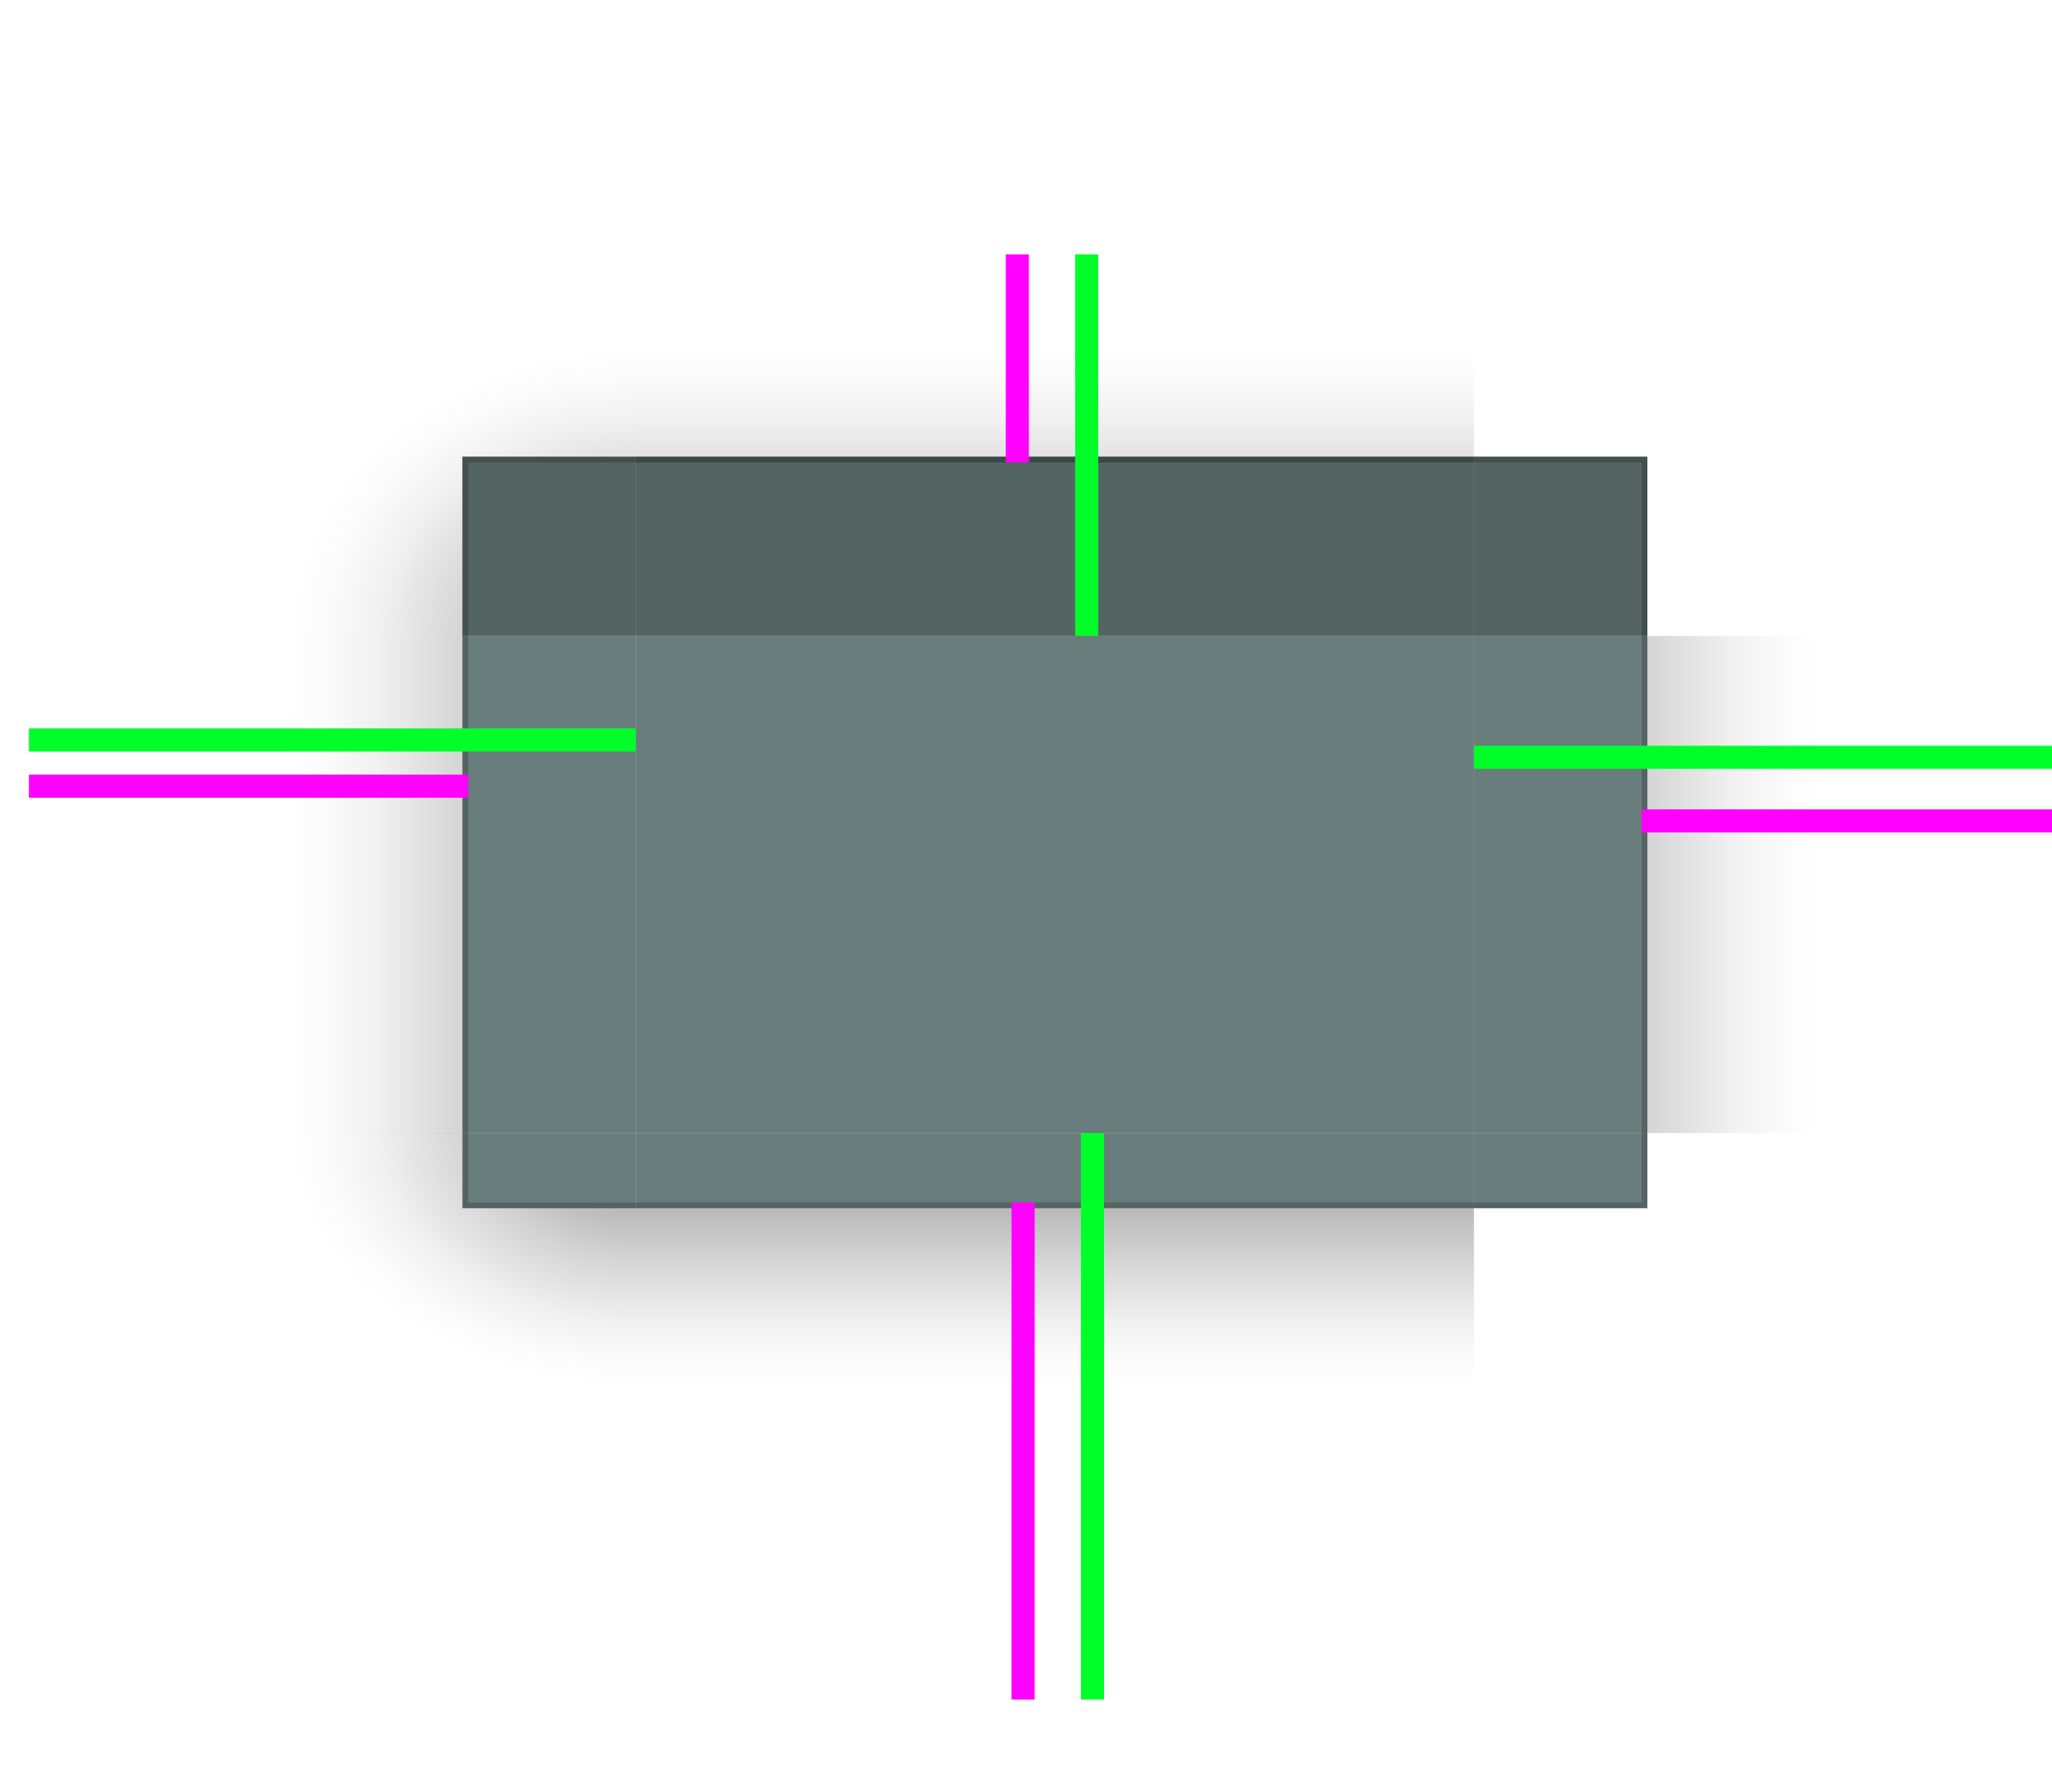 <?xml version="1.0" encoding="UTF-8" standalone="no"?>
<svg
   inkscape:export-ydpi="90"
   inkscape:export-xdpi="90"
   inkscape:export-filename="/home/diau/svn/playground-plasma/desktoptheme/air/widgets/background.png"
   version="1.0"
   inkscape:output_extension="org.inkscape.output.svg.inkscape"
   sodipodi:docname="decoration.svg"
   inkscape:version="1.1.1 (3bf5ae0d25, 2021-09-20, custom)"
   sodipodi:version="0.32"
   id="svg3642"
   height="310"
   width="355"
   xmlns:inkscape="http://www.inkscape.org/namespaces/inkscape"
   xmlns:sodipodi="http://sodipodi.sourceforge.net/DTD/sodipodi-0.dtd"
   xmlns:xlink="http://www.w3.org/1999/xlink"
   xmlns="http://www.w3.org/2000/svg"
   xmlns:svg="http://www.w3.org/2000/svg"
   xmlns:rdf="http://www.w3.org/1999/02/22-rdf-syntax-ns#"
   xmlns:cc="http://creativecommons.org/ns#"
   xmlns:dc="http://purl.org/dc/elements/1.1/">
  <sodipodi:namedview
     inkscape:document-rotation="0"
     inkscape:snap-nodes="true"
     inkscape:object-paths="true"
     inkscape:snap-intersection-paths="true"
     inkscape:snap-smooth-nodes="true"
     inkscape:snap-midpoints="true"
     inkscape:snap-bbox-edge-midpoints="true"
     inkscape:bbox-paths="true"
     inkscape:bbox-nodes="true"
     inkscape:snap-bbox="true"
     inkscape:snap-global="true"
     inkscape:window-maximized="1"
     gridtolerance="13"
     objecttolerance="9"
     inkscape:guide-bbox="true"
     showguides="false"
     height="48px"
     width="48px"
     inkscape:window-y="40"
     inkscape:window-x="0"
     inkscape:window-height="963"
     inkscape:window-width="1920"
     inkscape:document-units="px"
     inkscape:grid-bbox="true"
     showgrid="true"
     inkscape:current-layer="layer1"
     inkscape:cy="129.49999"
     inkscape:cx="237.74998"
     inkscape:zoom="2.0000002"
     inkscape:pageshadow="2"
     inkscape:pageopacity="1"
     borderopacity="1.0"
     bordercolor="#666666"
     pagecolor="#c8c8c8"
     id="base"
     inkscape:pagecheckerboard="0">
    <inkscape:grid
       empopacity="0.251"
       empcolor="#6decff"
       opacity="0.125"
       color="#8f8fff"
       snapvisiblegridlinesonly="true"
       empspacing="5"
       visible="true"
       enabled="true"
       id="grid2555"
       type="xygrid" />
  </sodipodi:namedview>
  <defs
     id="defs3644">
    <linearGradient
       id="shadow_active">
      <stop
         style="stop-color:#000000;stop-opacity:0.922;"
         offset="0"
         id="stop7028" />
      <stop
         style="stop-color:#000000;stop-opacity:0.741;"
         offset="0.125"
         id="stop7026" />
      <stop
         style="stop-color:#000000;stop-opacity:0.602;"
         offset="0.25"
         id="stop6834" />
      <stop
         style="stop-color:#000000;stop-opacity:0.331;"
         offset="0.5"
         id="stop6832" />
      <stop
         id="stop6836"
         offset="0.75"
         style="stop-color:#000000;stop-opacity:0.108;" />
      <stop
         style="stop-color:#000000;stop-opacity:0.039;"
         offset="0.875"
         id="stop6894" />
      <stop
         style="stop-color:#000000;stop-opacity:0;"
         offset="1"
         id="stop6721" />
    </linearGradient>
    <linearGradient
       y2="181.628"
       x2="398"
       y1="138.14"
       x1="398"
       gradientTransform="matrix(1,0,0,1.012,-215,56.235)"
       gradientUnits="userSpaceOnUse"
       id="linearGradient5688"
       xlink:href="#shadow_active"
       inkscape:collect="always" />
    <linearGradient
       y2="15.556"
       x2="396"
       y1="64.167"
       x1="396"
       gradientTransform="matrix(1,0,0,1.029,-215,50)"
       gradientUnits="userSpaceOnUse"
       id="linearGradient6612"
       xlink:href="#shadow_active"
       inkscape:collect="always" />
    <linearGradient
       y2="166.802"
       x2="398"
       y1="138.14"
       x1="398"
       gradientTransform="matrix(1,0,0,1.012,145,56.235)"
       gradientUnits="userSpaceOnUse"
       id="linearGradient5688-2"
       xlink:href="#shadow_inactive"
       inkscape:collect="always" />
    <linearGradient
       id="shadow_inactive">
      <stop
         id="stop6719-25"
         offset="0"
         style="stop-color:#000000;stop-opacity:1;" />
      <stop
         style="stop-color:#000000;stop-opacity:0.639;"
         offset="0.25"
         id="stop6834-1" />
      <stop
         style="stop-color:#000000;stop-opacity:0.337;"
         offset="0.5"
         id="stop6832-0" />
      <stop
         id="stop6836-0"
         offset="0.75"
         style="stop-color:#000000;stop-opacity:0.108;" />
      <stop
         style="stop-color:#000000;stop-opacity:0.039;"
         offset="0.875"
         id="stop6894-7" />
      <stop
         style="stop-color:#000000;stop-opacity:0;"
         offset="1"
         id="stop6721-4" />
    </linearGradient>
    <linearGradient
       y2="30"
       x2="396"
       y1="66"
       x1="396"
       gradientTransform="translate(145,44)"
       gradientUnits="userSpaceOnUse"
       id="linearGradient6612-5"
       xlink:href="#shadow_inactive"
       inkscape:collect="always" />
    <linearGradient
       y2="99"
       x2="289.283"
       y1="99"
       x1="348.493"
       gradientTransform="matrix(1.013,0,0,1,-243.14,53)"
       gradientUnits="userSpaceOnUse"
       id="linearGradient1126"
       xlink:href="#shadow_active"
       inkscape:collect="always" />
    <radialGradient
       r="17.5"
       fy="80.417"
       fx="296.477"
       cy="80.417"
       cx="296.477"
       gradientTransform="matrix(8.1359764e-7,-2.857,3.429,1.1278823e-6,-165.715,957.074)"
       gradientUnits="userSpaceOnUse"
       id="radialGradient1306"
       xlink:href="#shadow_active"
       inkscape:collect="always" />
    <linearGradient
       y2="99.015"
       x2="304.086"
       y1="99.015"
       x1="348.493"
       gradientTransform="matrix(1.013,0,0,1,116.86,52.985)"
       gradientUnits="userSpaceOnUse"
       id="linearGradient1389"
       xlink:href="#shadow_inactive"
       inkscape:collect="always" />
    <radialGradient
       r="17.5"
       fy="178.723"
       fx="48.271"
       cy="178.723"
       cx="48.271"
       gradientTransform="matrix(-3.429,1.6634775e-6,0,-2.514,275.5,645.361)"
       gradientUnits="userSpaceOnUse"
       id="radialGradient965"
       xlink:href="#shadow_active"
       inkscape:collect="always" />
    <radialGradient
       r="17.5"
       fy="181.177"
       fx="48.271"
       cy="181.177"
       cx="48.271"
       gradientTransform="matrix(-2.571,7.4376779e-7,-2.0148289e-7,-1.657,594.125,496.236)"
       gradientUnits="userSpaceOnUse"
       id="radialGradient967"
       xlink:href="#shadow_inactive"
       inkscape:collect="always" />
    <radialGradient
       r="17.5"
       fy="80.417"
       fx="296.451"
       cy="80.417"
       cx="296.451"
       gradientTransform="matrix(-3.7607938e-7,-2.057,2.571,-5.1233137e-7,263.214,719.834)"
       gradientUnits="userSpaceOnUse"
       id="radialGradient969"
       xlink:href="#shadow_inactive"
       inkscape:collect="always" />
    <linearGradient
       y2="99"
       x2="289.283"
       y1="99"
       x1="348.493"
       gradientTransform="matrix(-1.013,0,0,1,608.14,53)"
       gradientUnits="userSpaceOnUse"
       id="linearGradient968"
       xlink:href="#shadow_active"
       inkscape:collect="always" />
    <linearGradient
       y2="99.015"
       x2="304.086"
       y1="99.015"
       x1="348.493"
       gradientTransform="matrix(-1.013,0,0,1,968.14,52.985)"
       gradientUnits="userSpaceOnUse"
       id="linearGradient1012"
       xlink:href="#shadow_inactive"
       inkscape:collect="always" />
  </defs>
  <g
     transform="translate(0,-90)"
     inkscape:groupmode="layer"
     inkscape:label="Layer 1"
     id="layer1">
    <g
       transform="translate(140,-31.063)"
       inkscape:label="#decoration-inactive-topleft"
       id="decoration-inactive-topleft">
      <path
         id="rect6520-3-2-6"
         style="opacity:0.2;fill:url(#radialGradient969);fill-opacity:1;stroke:none"
         d="M 365 44 L 365 110 L 440 110 L 440 104 L 440 100 L 440 85 C 440 81.676 442.676 79 446 79 L 470 79 L 470 44 L 365 44 z "
         transform="translate(-140,121.063)" />
      <g
         id="6utrh-9"
         inkscape:label="#g5343">
        <g
           transform="translate(0,1)"
           inkscape:label="#g5253"
           id="decoration-toplefthaerty-5">
          <g
             id="49093u-9"
             transform="translate(-19,25)"
             inkscape:label="#g6458">
            <path
               id="rect5073-4-9-6"
               style="opacity:0.4;fill:#052726;fill-opacity:1;stroke:none;stroke-width:1"
               d="M 440 79 L 440 92 L 440 100 L 440 104 L 440 110 L 446 110 L 470 110 L 470 80 L 470 79 L 453 79 L 440 79 z "
               transform="translate(-121,95.063)" />
            <path
               id="path3225"
               style="opacity:0.3;fill:#000000;fill-opacity:1;stroke:none;stroke-width:1"
               d="M 440 79 L 440 92 L 440 100 L 440 104 L 440 110 L 441 110 L 441 92 L 441 80 L 453 80 L 470 80 L 470 79 L 453 79 L 441 79 L 440 79 z "
               transform="translate(-121,95.063)" />
          </g>
        </g>
      </g>
    </g>
    <g
       id="decoration-right"
       transform="matrix(-1,0,0,1,604.875,3)"
       inkscape:label="#decoration-left">
      <path
         id="path960"
         style="opacity:0.5;fill:url(#linearGradient968);fill-opacity:1;stroke:none;stroke-width:1.007"
         d="M 285 110 L 285 196 L 360 196 L 360 110 L 285 110 z "
         transform="matrix(-1,0,0,1,604.875,87)" />
      <path
         id="path964"
         style="opacity:0.6;fill:#052726;fill-opacity:1;stroke:none"
         d="M 255 110 L 255 196 L 284 196 L 285 196 L 285 110 L 284 110 L 255 110 z "
         transform="matrix(-1,0,0,1,604.875,87)" />
      <path
         id="path2187"
         style="opacity:0.2;fill:#000000;fill-opacity:1;stroke:none;stroke-width:0.183"
         d="m 320.875,197 v 86 h -0.967 -0.033 v -86 h 0.033 z" />
    </g>
    <g
       id="g4418"
       style="display:none"
       inkscape:label="layer1"
       transform="translate(-1453.445,-465.219)" />
    <g
       id="layer2"
       style="display:inline"
       inkscape:label="glow"
       transform="translate(-1453.445,-465.219)" />
    <g
       transform="translate(975.616,-1945.099)"
       id="g2424"
       style="display:none"
       inkscape:label="layer1" />
    <g
       transform="translate(975.616,-1945.099)"
       id="g2426"
       style="display:inline"
       inkscape:label="glow" />
    <g
       transform="translate(1021.594,-976.236)"
       id="g3429"
       inkscape:label="Layer 1" />
    <g
       transform="translate(2807.884,-592.778)"
       id="g19758"
       inkscape:label="Layer 1" />
    <g
       transform="translate(3912.709,-1471.047)"
       id="g3935"
       inkscape:label="Layer 1" />
    <g
       transform="translate(1514.84,-1486.394)"
       id="g8459"
       inkscape:label="Layer 1" />
    <g
       transform="translate(164.022,-157.783)"
       id="g28391"
       inkscape:label="Layer 1" />
    <g
       transform="translate(1268.847,-1036.052)"
       id="g28393"
       inkscape:label="Layer 1" />
    <g
       transform="translate(-1129.022,-1051.399)"
       id="g28395"
       inkscape:label="Layer 1" />
    <g
       transform="translate(2310.522,-165.783)"
       id="g6598"
       inkscape:label="Layer 1" />
    <g
       transform="translate(3415.347,-1044.052)"
       id="g6640"
       inkscape:label="Layer 1" />
    <g
       transform="translate(1017.478,-1059.399)"
       id="g6716"
       inkscape:label="Layer 1" />
    <g
       style="opacity:0.459"
       transform="matrix(1,0,0,-1,-153.445,295.174)"
       id="g6850" />
    <g
       transform="translate(-1919.565,-153.362)"
       inkscape:label="layer1"
       style="display:none"
       id="g4240" />
    <g
       transform="translate(-1919.565,-153.362)"
       inkscape:label="glow"
       style="display:inline"
       id="g4242" />
    <g
       inkscape:label="layer1"
       style="display:none"
       id="g4244"
       transform="translate(509.496,-1633.242)" />
    <g
       inkscape:label="glow"
       style="display:inline"
       id="g4246"
       transform="translate(509.496,-1633.242)" />
    <g
       inkscape:label="Layer 1"
       id="g4248"
       transform="translate(555.474,-664.379)" />
    <g
       inkscape:label="Layer 1"
       id="g4250"
       transform="translate(2341.764,-280.921)" />
    <g
       inkscape:label="Layer 1"
       id="g4252"
       transform="translate(3446.59,-1159.19)" />
    <g
       inkscape:label="Layer 1"
       id="g4254"
       transform="translate(1048.72,-1174.537)" />
    <g
       inkscape:label="Layer 1"
       id="g4256"
       transform="translate(-302.098,154.074)" />
    <g
       inkscape:label="Layer 1"
       id="g4258"
       transform="translate(802.728,-724.195)" />
    <g
       inkscape:label="Layer 1"
       id="g4260"
       transform="translate(-1595.142,-739.542)" />
    <g
       inkscape:label="Layer 1"
       id="g4262"
       transform="translate(1844.402,146.074)" />
    <g
       inkscape:label="Layer 1"
       id="g4264"
       transform="translate(2949.227,-732.195)" />
    <g
       inkscape:label="Layer 1"
       id="g4266"
       transform="translate(551.358,-747.542)" />
    <g
       id="g4268"
       transform="matrix(1,0,0,-1,-619.565,607.031)"
       style="opacity:0.459" />
    <g
       inkscape:label="#decoration-bottom"
       transform="translate(-215,9)"
       id="decoration-bottom">
      <path
         id="path6217-8"
         style="opacity:0.5;fill:url(#linearGradient5688);fill-opacity:1;stroke:none;stroke-width:1.006"
         d="M 110 209 L 110 294 L 255 294 L 255 209 L 110 209 z "
         transform="translate(215,81)" />
      <path
         id="path6211-7"
         style="opacity:0.6;fill:#052726;fill-opacity:1;stroke:none;stroke-width:1.414"
         d="M 110 196 L 110 208 L 110 209 L 255 209 L 255 208 L 255 196 L 110 196 z "
         transform="translate(215,81)" />
      <path
         id="path2051"
         style="opacity:0.2;fill:#000000;fill-opacity:1;stroke:none;stroke-width:0.392"
         d="M 325,289 V 289.923 290 H 470 V 289.923 289 Z" />
    </g>
    <path
       inkscape:label="#decoration-center"
       inkscape:connector-curvature="0"
       id="decoration-center"
       d="m 110,200 v 86 h 145 v -86 z"
       style="opacity:0.6;fill:#052726;fill-opacity:1;stroke:none" />
    <g
       inkscape:label="#decoration-top"
       transform="translate(-215,-6)"
       id="decoration-top">
      <path
         transform="translate(215,90)"
         d="M 110,50 V 86 H 255 V 50 Z"
         style="opacity:0.5;fill:url(#linearGradient6612);fill-opacity:1;stroke:none;stroke-width:1.014"
         id="path6055-5" />
      <path
         id="path6092-3"
         style="opacity:0.6;fill:#052726;fill-opacity:1;stroke:none;stroke-width:1"
         d="M 110 79 L 110 80 L 110 110 L 255 110 L 255 80 L 255 79 L 110 79 z "
         transform="translate(215,96)" />
      <path
         id="path8433"
         style="opacity:0.2;fill:#000000;fill-opacity:1;stroke:none;stroke-width:1"
         d="M 110 79 L 110 80 L 110 110 L 255 110 L 255 80 L 255 79 L 110 79 z "
         transform="translate(215,96)" />
      <path
         id="path1642"
         style="opacity:0.2;fill:#000000;fill-opacity:1;stroke:none;stroke-width:0.18"
         d="m 325,175 v 0.032 0.968 h 145 v -0.968 -0.032 z" />
    </g>
    <g
       inkscape:label="#decoration-left"
       transform="translate(-239.875,3)"
       id="decoration-left">
      <path
         id="path6345-1"
         style="opacity:0.5;fill:url(#linearGradient1126);fill-opacity:1;stroke:none;stroke-width:1.007"
         d="M 5 110 L 5 196 L 80 196 L 80 110 L 5 110 z "
         transform="translate(239.875,87)" />
      <path
         id="path6339-9"
         style="opacity:0.6;fill:#052726;fill-opacity:1;stroke:none"
         d="M 80 110 L 80 196 L 81 196 L 110 196 L 110 110 L 81 110 L 80 110 z "
         transform="translate(239.875,87)" />
      <path
         id="path1858"
         style="opacity:0.2;fill:#000000;fill-opacity:1;stroke:none;stroke-width:0.183"
         d="m 319.875,197 v 86 h 0.033 0.967 v -86 h -0.967 z" />
    </g>
    <g
       inkscape:label="#decoration-inactive-bottom"
       transform="translate(145,9.078)"
       id="decoration-inactive-bottom">
      <path
         id="path6217-8-2"
         style="opacity:0.2;fill:url(#linearGradient5688-2);fill-opacity:1;stroke:none;stroke-width:1.006"
         d="M 470 209 L 470 294 L 615 294 L 615 209 L 470 209 z "
         transform="translate(-145,80.922)" />
      <path
         id="path6211-7-5"
         style="opacity:0.4;fill:#052726;fill-opacity:1;stroke:none;stroke-width:1.414"
         d="M 470 196 L 470 208 L 470 209 L 615 209 L 615 208 L 615 196 L 470 196 z "
         transform="translate(-145,80.922)" />
      <path
         id="path3523"
         style="opacity:0.3;fill:#000000;fill-opacity:1;stroke:none;stroke-width:0.392"
         d="m 325,288.922 v 0.923 0.077 h 145 v -0.077 -0.923 z" />
    </g>
    <path
       inkscape:label="#decoration-inactive-center"
       inkscape:connector-curvature="0"
       id="decoration-inactive-center"
       d="m 470,200 v 86 h 145 v -86 z"
       style="opacity:0.4;fill:#052726;fill-opacity:1;stroke:none" />
    <g
       inkscape:label="#decoration-inactive-top"
       transform="translate(145,-6)"
       id="decoration-inactive-top">
      <path
         id="path6055-5-5"
         style="opacity:0.2;fill:url(#linearGradient6612-5);fill-opacity:1;stroke:none"
         d="M 470 44 L 470 79 L 615 79 L 615 44 L 470 44 z "
         transform="translate(-145,96)" />
      <path
         id="path6092-3-3"
         style="opacity:0.4;fill:#052726;fill-opacity:1;stroke:none;stroke-width:1"
         d="M 470 79 L 470 80 L 470 110 L 615 110 L 615 80 L 615 79 L 470 79 z "
         transform="translate(-145,96)" />
      <path
         id="path3375"
         style="opacity:0.3;fill:#000000;fill-opacity:1;stroke:none;stroke-width:0.18"
         d="M 325,175 V 175.032 176 H 470 V 175.032 175 Z" />
    </g>
    <g
       inkscape:label="#decoration-inactive-left"
       transform="translate(120.125,2.985)"
       id="decoration-inactive-left">
      <path
         id="path6345-1-1"
         style="opacity:0.2;fill:url(#linearGradient1389);fill-opacity:1;stroke:none;stroke-width:1.007"
         d="M 365 110 L 365 196 L 440 195.984 L 440 110 L 365 110 z "
         transform="translate(-120.125,87.015)" />
      <path
         id="path6339-9-9"
         style="opacity:0.4;fill:#052726;fill-opacity:1;stroke:none"
         d="M 440 110 L 440 196 L 441 196 L 470 196 L 470 110 L 441 110 L 440 110 z "
         transform="translate(-120.125,87.015)" />
      <path
         id="path3449"
         style="opacity:0.3;fill:#000000;fill-opacity:1;stroke:none;stroke-width:0.183"
         d="m 319.875,197.015 v 86 h 0.033 0.967 v -86 h -0.967 z" />
    </g>
    <g
       inkscape:label="#decoration-bottomleft"
       id="decoration-bottomleft"
       transform="translate(-385,-4)">
      <path
         id="path1881"
         style="opacity:0.6;fill:#052726;fill-opacity:1;stroke:none;stroke-width:1"
         d="M 80 196 L 80 209 L 93 209 L 110 209 L 110 208 L 110 196 L 81 196 L 80 196 z "
         transform="translate(385,94)" />
      <g
         id="hrh-6"
         inkscape:label="#g5246"
         transform="matrix(1,0,0,0.999,165,-10.667)">
        <path
           id="rect5099-9-5"
           style="opacity:0.5;fill:url(#radialGradient965);fill-opacity:1;stroke:none"
           d="M 5 196 L 5 294 L 110 294 L 110 209 L 93 209 L 80 209 L 80 196 L 5 196 z "
           transform="matrix(1,0,0,1.001,220,104.738)" />
        <g
           inkscape:label="#g6297"
           transform="translate(-20,24)"
           id="decoration-bottomleft57547-54-5">
          <g
             id="g6659-3-3-0" />
        </g>
      </g>
      <path
         id="path1914"
         style="opacity:0.2;fill:#000000;fill-opacity:1;stroke:none;stroke-width:1"
         d="M 80 196 L 80 209 L 81 209 L 93 209 L 110 209 L 110 208 L 93 208 L 81 208 L 81 196 L 80 196 z "
         transform="translate(385,94)" />
    </g>
    <g
       id="decoration-inactive-bottomleft">
      <path
         id="path3293"
         style="opacity:0.4;fill:#052726;fill-opacity:1;stroke:none;stroke-width:1.414"
         d="M 440 196 L 440 209 L 453 209 L 470 209 L 470 208 L 470 196 L 441 196 L 440 196 z "
         transform="translate(0,90)" />
      <g
         id="hrh-3"
         inkscape:label="#g5246"
         transform="matrix(1,0,0,0.999,140,-14.604)">
        <path
           id="rect5099-9-6"
           style="opacity:0.2;fill:url(#radialGradient967);fill-opacity:1;stroke:none"
           d="M 365 196 L 365 294 L 470 294 L 470 209 L 453 209 L 440 209 L 440 196 L 365 196 z "
           transform="matrix(1,0,0,1.001,-140,104.675)" />
        <g
           inkscape:label="#g6297"
           transform="translate(-20,24)"
           id="decoration-bottomleft57547-54-2">
          <g
             id="g6659-3-3-4" />
        </g>
      </g>
      <path
         id="path3300"
         style="opacity:0.3;fill:#000000;fill-opacity:1;stroke:none;stroke-width:1.414"
         d="M 440.033 196 L 440.033 209 L 441 209 L 453 209 L 470 209 L 470 208 L 467 208 L 453 208 L 441 208 L 441 196 L 440.033 196 z "
         transform="translate(0,90)" />
    </g>
    <rect
       y="134"
       x="174"
       height="36"
       width="4"
       id="shadow-hint-top-margin"
       style="opacity:1;fill:#ff00ff;fill-opacity:1;stroke:none;stroke-width:0.447" />
    <rect
       y="298"
       x="175"
       height="86"
       width="4"
       id="shadow-hint-bottom-margin"
       style="opacity:1;fill:#ff00ff;fill-opacity:1;stroke:none;stroke-width:1.183" />
    <rect
       y="230"
       x="284"
       height="4"
       width="76"
       id="shadow-hint-right-margin"
       style="opacity:1;fill:#ff00ff;fill-opacity:1;stroke:none;stroke-width:0.707" />
    <rect
       y="224"
       x="5"
       height="4"
       width="76"
       id="shadow-hint-left-margin"
       style="opacity:1;fill:#ff00ff;fill-opacity:1;stroke:none;stroke-width:0.707" />
    <rect
       style="fill:#00ff29;fill-opacity:1;stroke:none;stroke-width:1.085"
       y="134"
       x="186"
       height="66"
       width="4"
       id="hint-top-margin" />
    <rect
       style="fill:#00ff29;fill-opacity:1;stroke:none;stroke-width:1.119"
       y="286"
       x="187"
       height="98"
       width="4"
       id="hint-bottom-margin" />
    <rect
       style="fill:#00ff29;fill-opacity:1;stroke:none;stroke-width:1.085"
       transform="rotate(90)"
       y="-360"
       x="219"
       height="105"
       width="4"
       id="hint-right-margin" />
    <rect
       style="fill:#00ff29;fill-opacity:1;stroke:none;stroke-width:1.085"
       transform="rotate(90)"
       y="-110"
       x="216"
       height="105"
       width="4"
       id="hint-left-margin" />
    <g
       id="decoration-topleft"
       inkscape:label="#decoration-topleft"
       transform="matrix(-1,0,0,1,535,-31.062)">
      <path
         id="path1019"
         style="opacity:0.5;fill:url(#radialGradient1306);fill-opacity:1;stroke:none"
         d="M 5 44 L 5 110 L 80 110 L 80 104 L 80 100 L 80 92 L 80 79 L 93 79 L 110 79 L 110 44 L 5 44 z "
         transform="matrix(-1,0,0,1,535,121.062)" />
      <g
         inkscape:label="#g6067"
         id="g1027"
         transform="translate(250)">
        <g
           transform="matrix(-1,0,0,1,524,26)"
           id="g1025"
           inkscape:label="#g6458-7">
          <path
             id="path1023"
             style="opacity:0.6;fill:#052726;fill-opacity:1;stroke:none;stroke-width:1"
             d="M 80 79 L 80 92 L 80 100 L 80 104 L 80 110 L 86 110 L 110 110 L 110 80 L 110 79 L 93 79 L 80 79 z "
             transform="translate(239,95.062)" />
          <path
             id="path8435"
             style="opacity:0.2;fill:#000000;fill-opacity:1;stroke:none;stroke-width:1"
             d="M 80 79 L 80 92 L 80 100 L 80 104 L 80 110 L 86 110 L 110 110 L 110 80 L 110 79 L 93 79 L 80 79 z "
             transform="translate(239,95.062)" />
          <path
             id="path1183"
             style="opacity:0.2;fill:#000000;fill-opacity:1;stroke:none;stroke-width:1"
             d="M 80 79 L 80 92 L 80 100 L 80 104 L 80 110 L 81 110 L 81 92 L 81 80 L 93 80 L 110 80 L 110 79 L 93 79 L 81 79 L 80 79 z "
             transform="translate(239,95.062)" />
        </g>
      </g>
    </g>
    <g
       id="decoration-inactive-right"
       transform="matrix(-1,0,0,1,964.875,2.985)"
       inkscape:label="#decoration-inactive-left">
      <path
         id="path1004"
         style="opacity:0.2;fill:url(#linearGradient1012);fill-opacity:1;stroke:none;stroke-width:1.007"
         d="M 645 110 L 645 195.984 L 720 196 L 720 110 L 645 110 z "
         transform="matrix(-1,0,0,1,964.875,87.015)" />
      <path
         id="path1008"
         style="opacity:0.4;fill:#052726;fill-opacity:1;stroke:none"
         d="M 615 110 L 615 196 L 644 196 L 645 196 L 645 110 L 644 110 L 615 110 z "
         transform="matrix(-1,0,0,1,964.875,87.015)" />
      <path
         id="path3597"
         style="opacity:0.3;fill:#000000;fill-opacity:1;stroke:none;stroke-width:0.183"
         d="m 320.875,197.015 v 86 h -0.967 -0.033 v -86 h 0.033 z" />
    </g>
    <use
       height="100%"
       width="100%"
       transform="matrix(-1,0,0,1,365,0)"
       id="decoration-topright"
       xlink:href="#decoration-topleft"
       y="0"
       x="0" />
    <use
       height="100%"
       width="100%"
       transform="matrix(-1,0,0,1,1085,0)"
       id="decoration-inactive-topright"
       xlink:href="#decoration-inactive-topleft"
       y="0"
       x="0" />
    <use
       height="100%"
       width="100%"
       transform="matrix(-1,0,0,1,365,0)"
       id="decoration-bottomright"
       xlink:href="#decoration-bottomleft"
       y="0"
       x="0" />
    <use
       height="100%"
       width="100%"
       transform="matrix(-1,0,0,1,1085,0)"
       id="decoration-inactive-bottomright"
       xlink:href="#decoration-inactive-bottomleft"
       y="0"
       x="0" />
    <g
       id="g6659-3-3-0-2"
       transform="matrix(1,0,0,0.999,-348,65.317)" />
  </g>
</svg>
